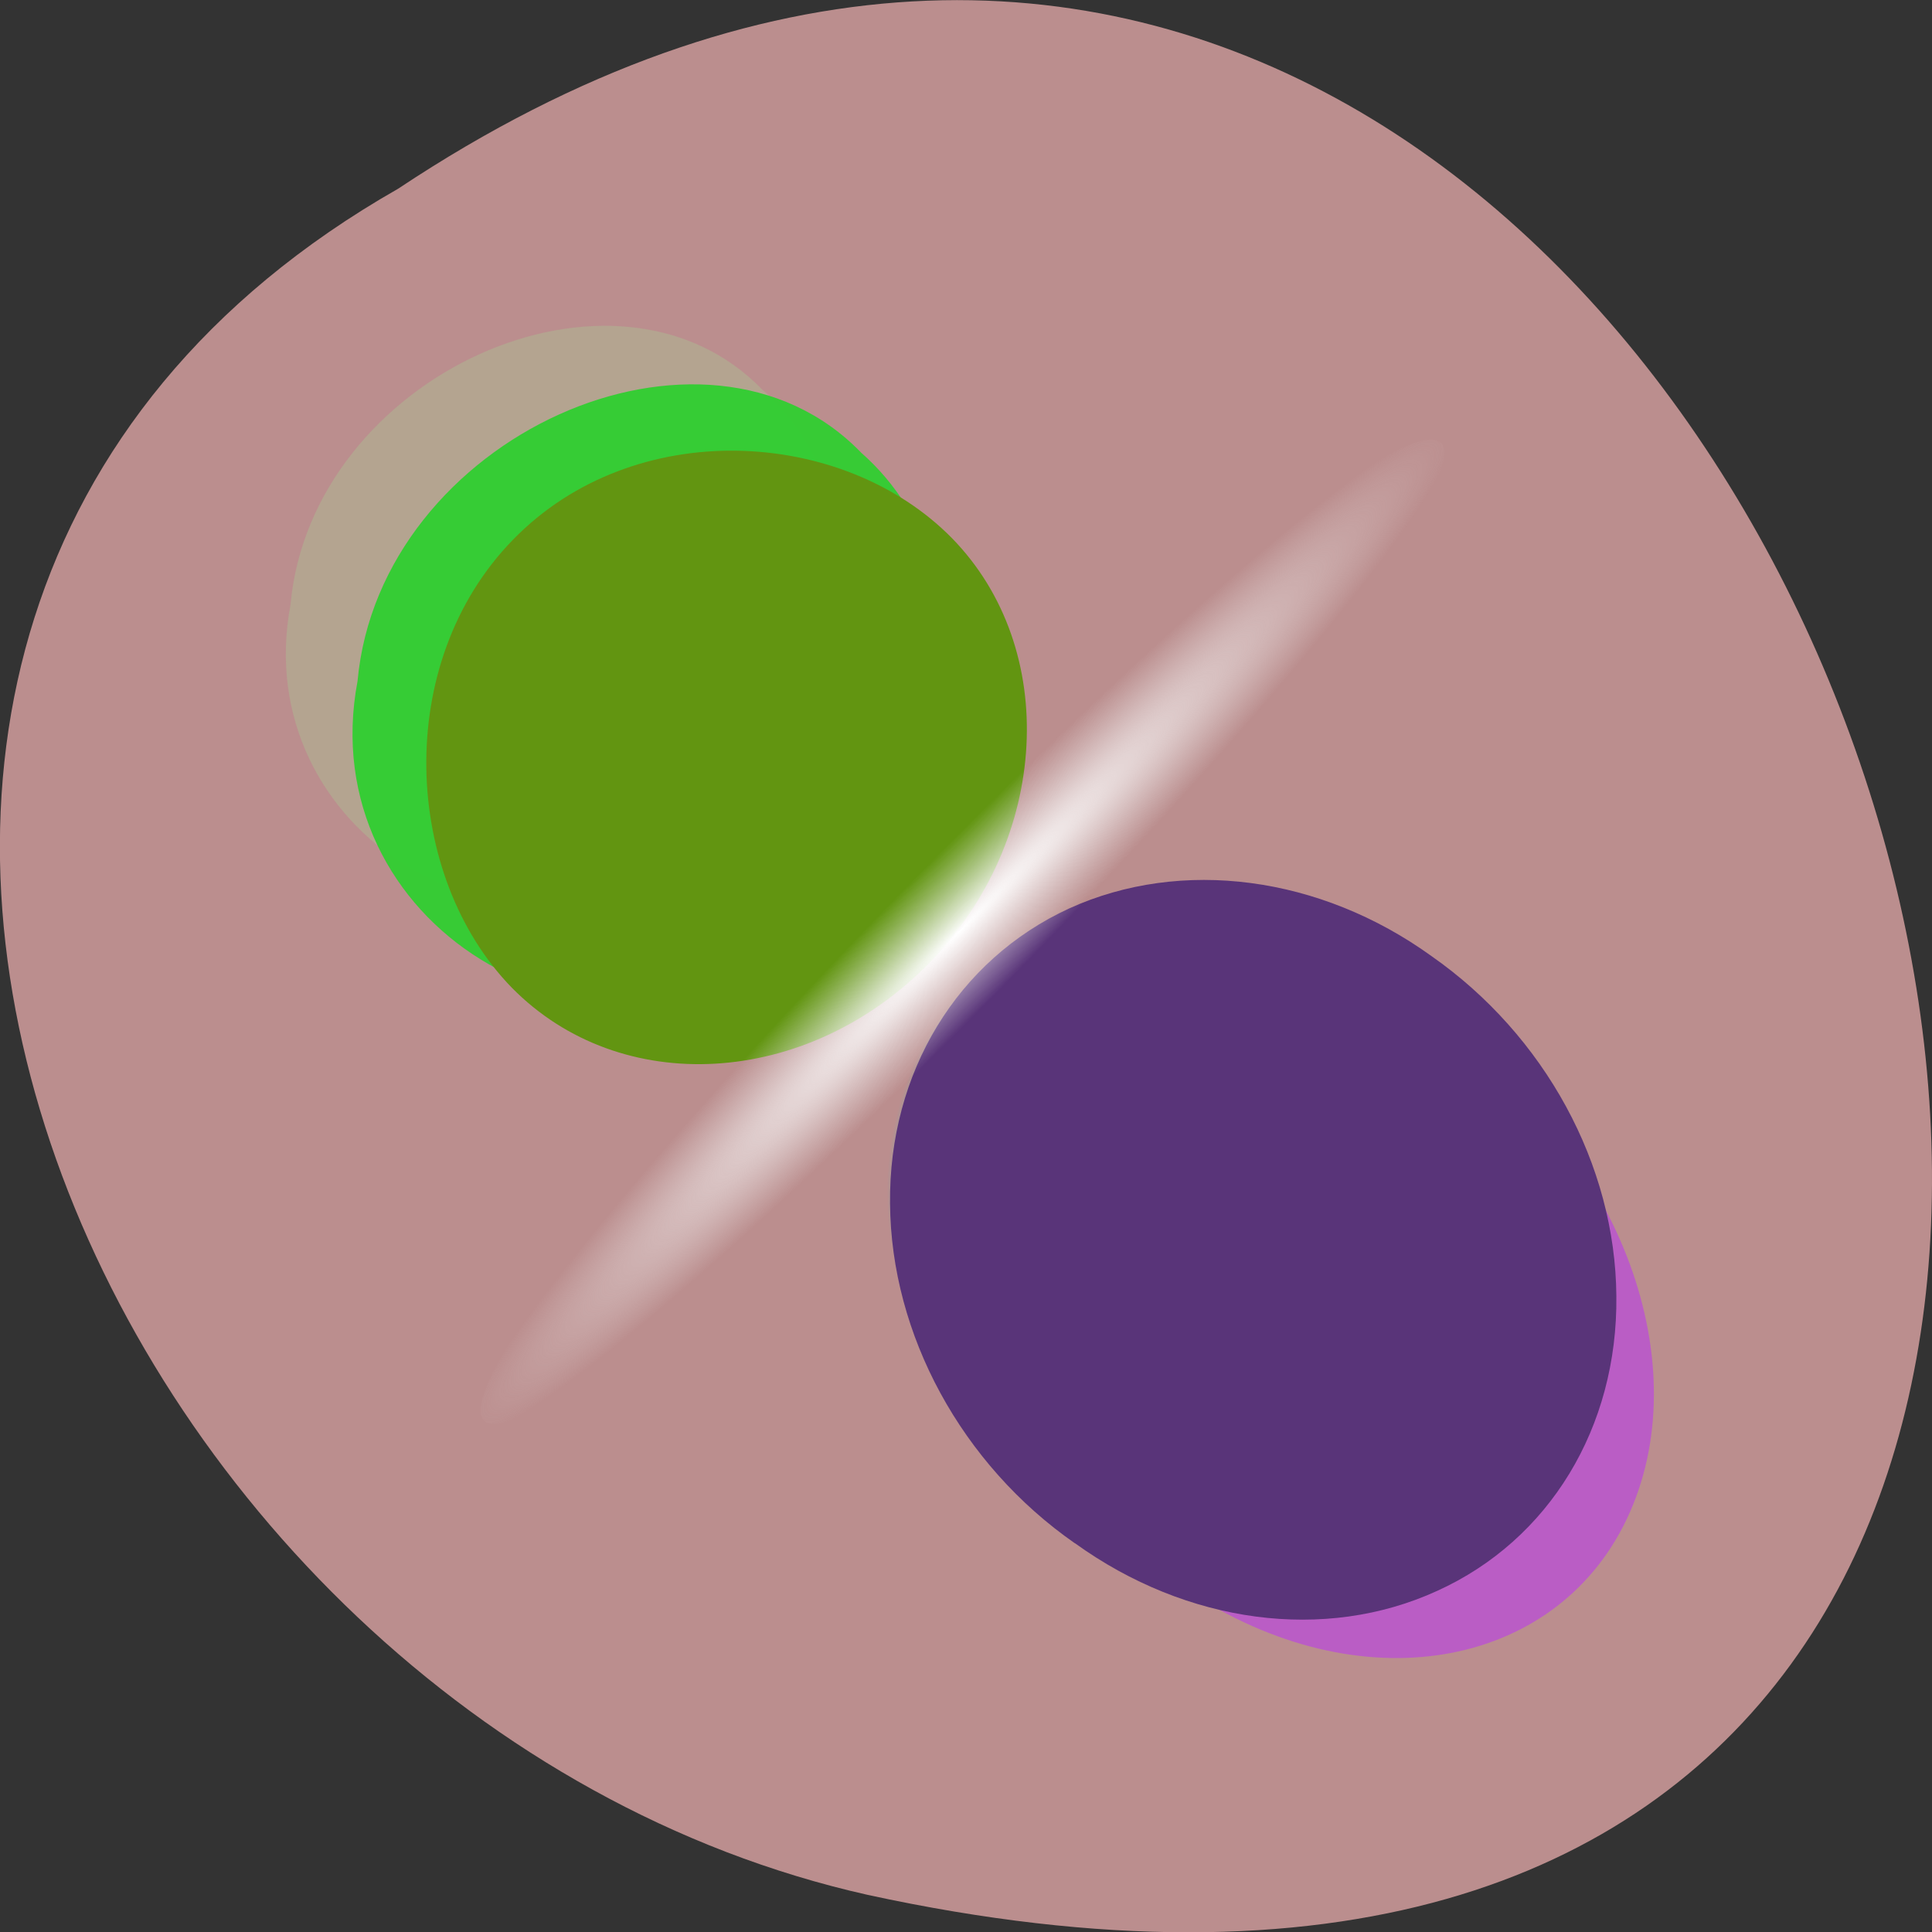 <svg xmlns="http://www.w3.org/2000/svg" viewBox="0 0 16 16"><rect x="0" y="0" width="16" height="16" fill="#333333" stroke="none"/><defs><radialGradient id="0" gradientUnits="userSpaceOnUse" cx="43.699" cy="42.881" r="15.11" gradientTransform="matrix(0.115 0.141 -0.126 0.107 10.3 -0.633)"><stop stop-color="#fff"/><stop offset="0.821" stop-color="#2854ff"/><stop offset="1" stop-color="#00e5ec" stop-opacity="0"/></radialGradient><radialGradient id="1" gradientUnits="userSpaceOnUse" cx="34.378" cy="32.07" r="4.419" gradientTransform="matrix(0.091 0.093 -0.919 0.938 34.3 -25.573)"><stop stop-color="#fff"/><stop offset="1" stop-color="#ededed" stop-opacity="0"/></radialGradient></defs><path d="m 3.297 1.563 c 12.03 -8 19.438 17.504 3.891 14.13 c -6.43 -1.441 -10.328 -10.461 -3.891 -14.13" fill="#bb8e8e"/><path d="m 6.316 3.23 c -1.215 -1.262 -3.738 -0.121 -3.91 1.777 c -0.355 1.879 1.789 3.199 3.352 2.07 c 1.352 -0.855 1.645 -2.891 0.559 -3.848" fill="#97fb97" fill-opacity="0.2"/><path d="m 12.04 12.09 c 1.426 -1.461 0.141 -4.492 -2.01 -4.695 c -2.117 -0.43 -3.613 2.145 -2.34 4.02 c 0.969 1.621 3.27 1.977 4.348 0.672" fill="url(#0)"/><path d="m 7.133 3.75 c -1.297 -1.344 -3.988 -0.133 -4.172 1.891 c -0.379 2 1.906 3.41 3.578 2.207 c 1.441 -0.91 1.754 -3.078 0.594 -4.098" fill="#31cd31" fill-opacity="0.953"/><path d="m 7.691 7.98 c -1.01 1.027 -2.551 1.117 -3.453 0.199 c -0.898 -0.922 -0.992 -2.684 0.012 -3.711 c 1 -1.027 2.73 -0.93 3.633 -0.012 c 0.898 0.918 0.812 2.5 -0.191 3.523" fill="#629511"/><path d="m 10.03 13.293 c -1.445 -0.836 -2.215 -2.59 -1.719 -3.914 c 0.496 -1.324 2.07 -1.723 3.516 -0.887 c 1.449 0.836 2.215 2.59 1.719 3.914 c -0.496 1.328 -2.07 1.723 -3.516 0.887" fill="#b931f9" fill-opacity="0.518"/><path d="m 8.902 12.781 c -0.937 -0.652 -1.523 -1.727 -1.531 -2.813 c -0.012 -1.086 0.559 -2.02 1.484 -2.445 c 0.93 -0.422 2.078 -0.27 3 0.395 c 0.938 0.656 1.523 1.727 1.531 2.816 c 0.012 1.086 -0.555 2.02 -1.484 2.441 c -0.93 0.426 -2.074 0.273 -3 -0.395" fill="#593479"/><path d="m 8.438 8.191 c -2.191 2.234 -4.172 3.836 -4.43 3.574 c -0.258 -0.266 1.309 -2.289 3.496 -4.527 c 2.191 -2.234 4.172 -3.836 4.43 -3.57 c 0.258 0.262 -1.309 2.285 -3.496 4.523" fill="url(#1)"/></svg>